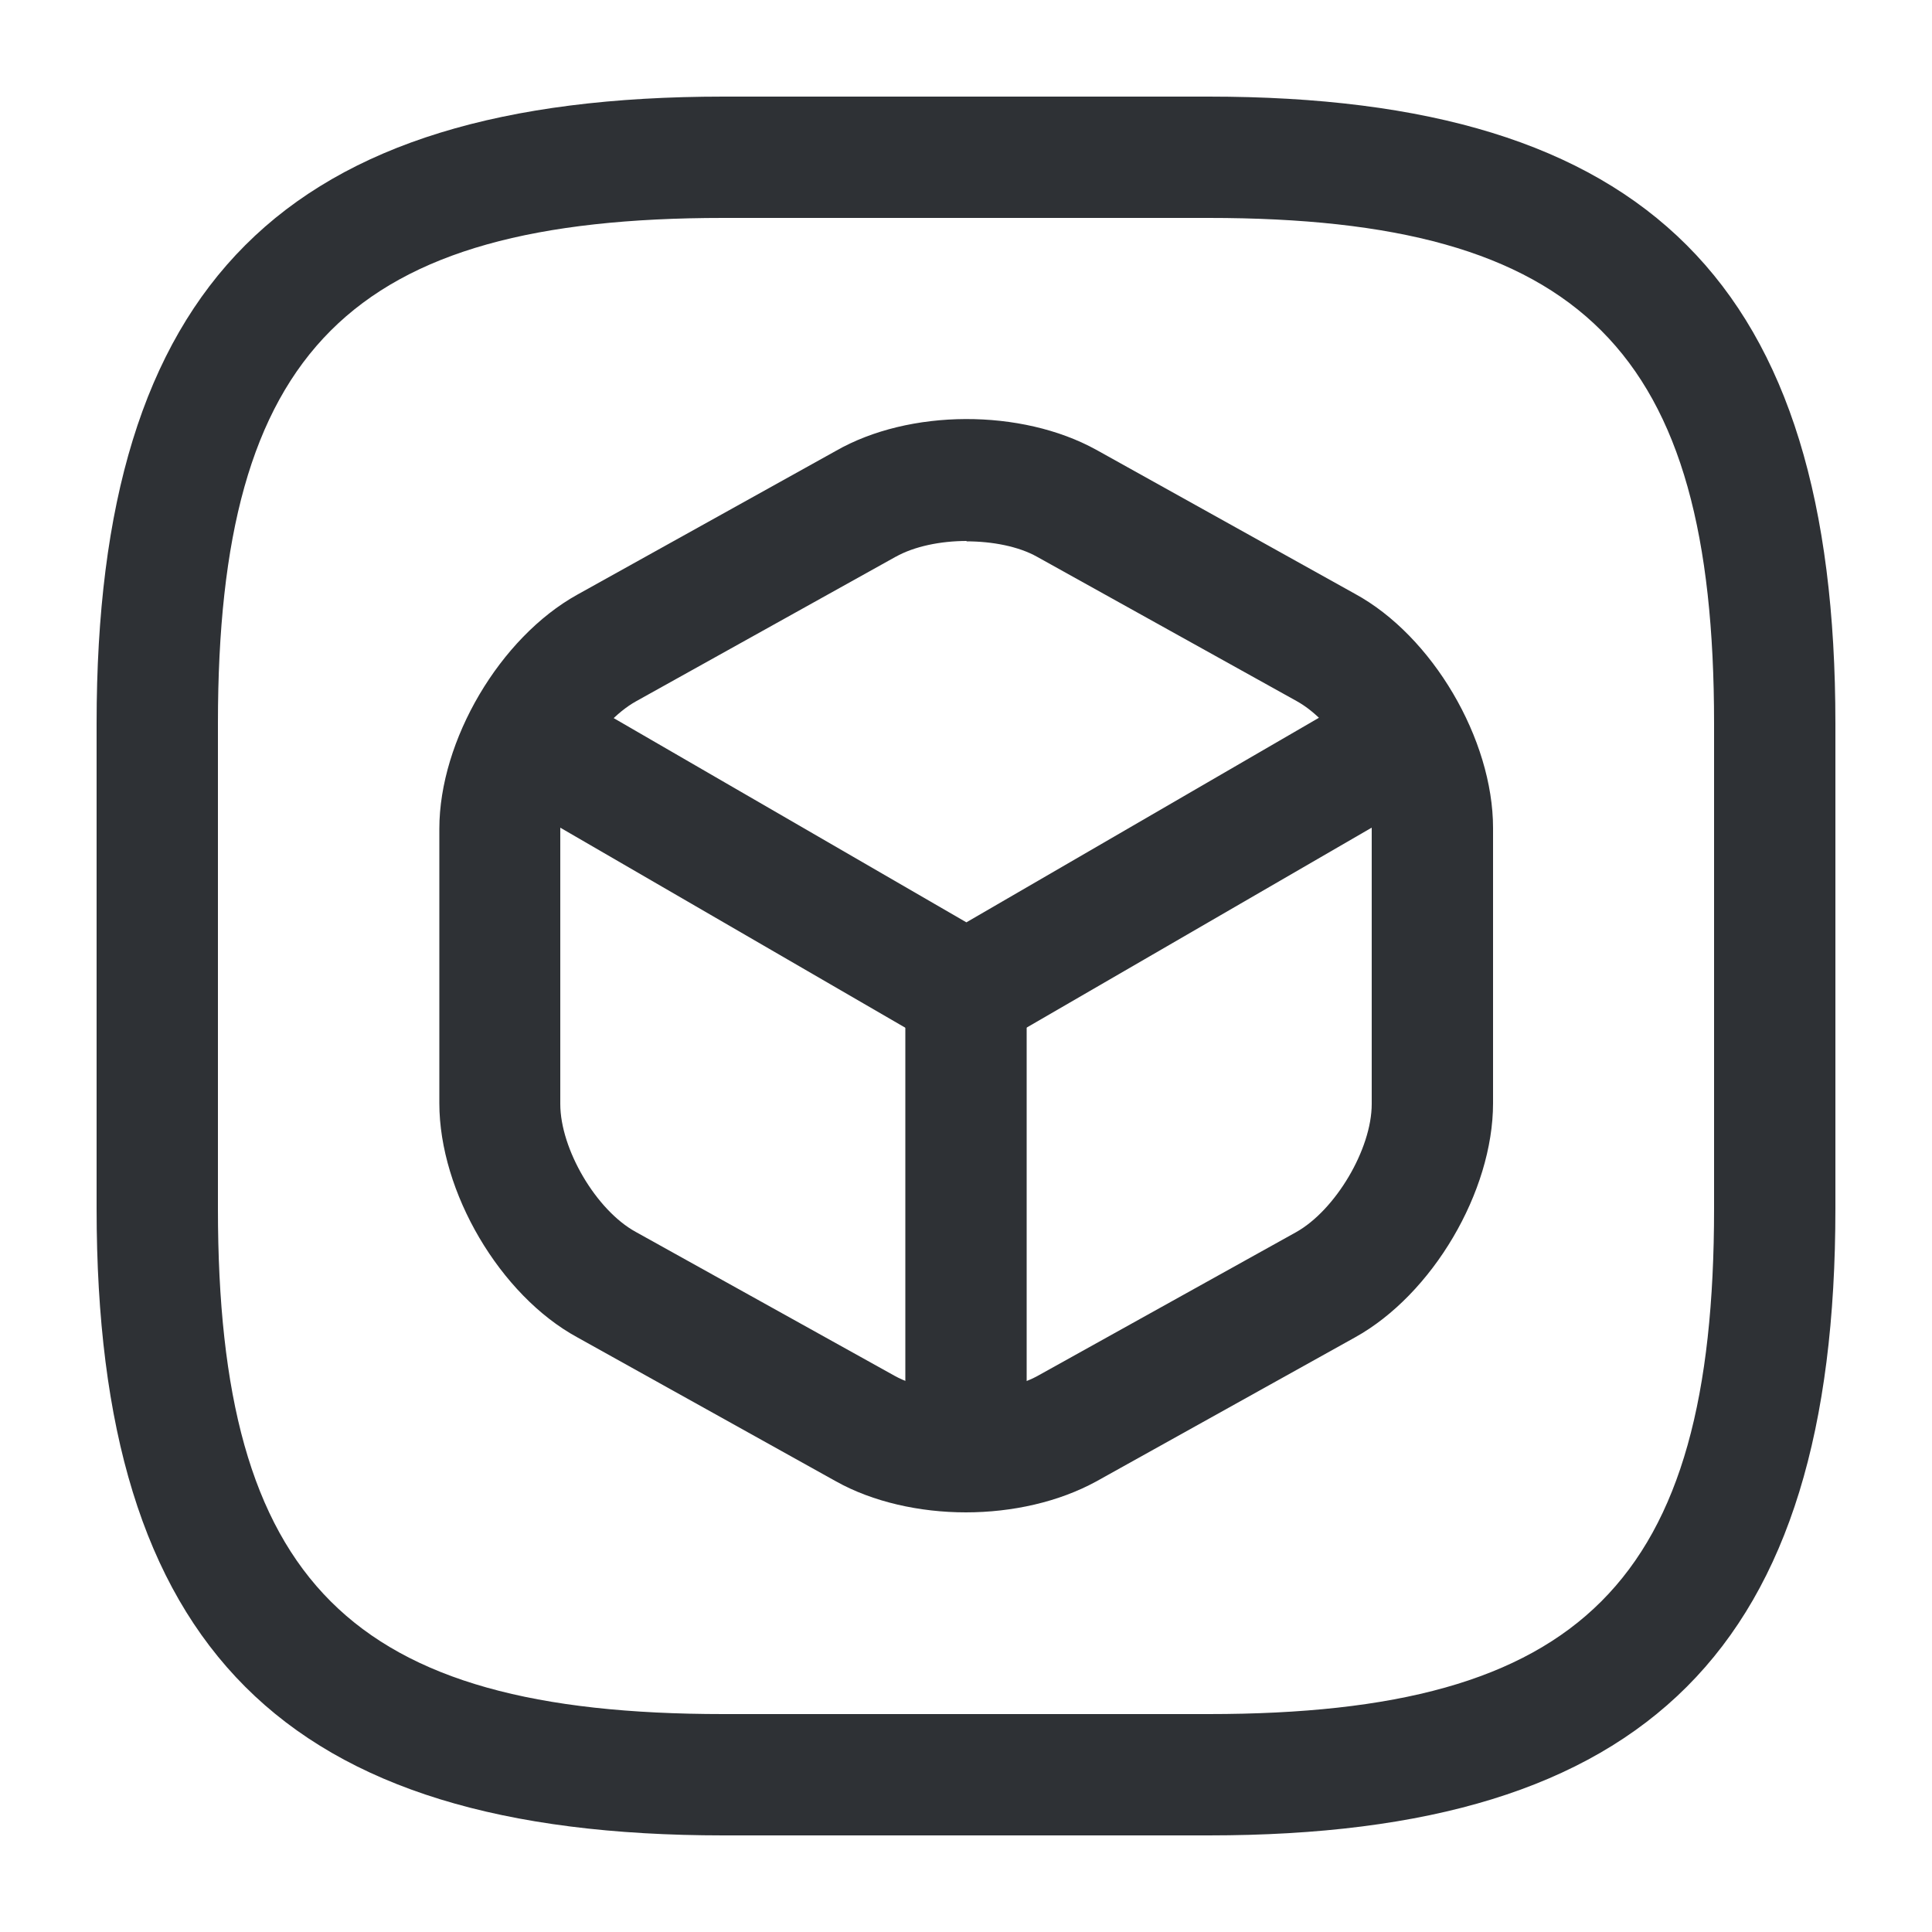 <?xml version="1.0" encoding="UTF-8"?>
<svg id="iconos" xmlns="http://www.w3.org/2000/svg" viewBox="0 0 50 50">
  <defs>
    <style>
      .cls-1 {
        fill: #2e3135;
        stroke-width: 0px;
      }
    </style>
  </defs>
  <path class="cls-1" d="m31.28,47.5h-12.56c-11.37,0-16.22-4.85-16.22-16.22v-12.56C2.5,7.35,7.35,2.5,18.72,2.5h12.56c11.37,0,16.22,4.85,16.22,16.22v12.56c0,11.37-4.85,16.22-16.22,16.22ZM18.72,5.64c-9.66,0-13.08,3.42-13.08,13.08v12.56c0,9.66,3.42,13.08,13.08,13.08h12.56c9.66,0,13.08-3.42,13.08-13.08v-12.56c0-9.66-3.42-13.08-13.08-13.08h-12.56Z"/>
  <path class="cls-1" d="m25,27.26c-.27,0-.54-.07-.79-.21l-11.09-6.43c-.75-.43-1.01-1.4-.57-2.15.44-.75,1.4-1.01,2.15-.57l10.31,5.97,10.22-5.93c.75-.43,1.71-.18,2.15.57.43.75.18,1.71-.57,2.15l-11.01,6.38c-.24.14-.52.21-.79.21Z"/>
  <path class="cls-1" d="m25,38.65c-.87,0-1.57-.7-1.57-1.57v-11.41c0-.87.7-1.57,1.57-1.57s1.57.7,1.57,1.57v11.41c0,.87-.7,1.57-1.57,1.57Z"/>
  <path class="cls-1" d="m25,39.14c-1.2,0-2.41-.27-3.36-.8l-6.7-3.73c-2-1.09-3.57-3.76-3.57-6.06v-7.1c0-2.29,1.57-4.95,3.57-6.06l6.69-3.72c1.9-1.09,4.8-1.1,6.74-.03l6.7,3.73c2,1.09,3.57,3.76,3.57,6.06v7.12c0,2.29-1.57,4.95-3.57,6.06l-6.7,3.73c-.97.53-2.17.8-3.38.8Zm.02-25.14c-.68,0-1.36.14-1.84.41,0,0-.01,0-.02.01l-6.7,3.73c-1.02.57-1.96,2.15-1.96,3.32v7.1c0,1.17.93,2.75,1.95,3.31l6.71,3.73c.96.53,2.72.53,3.69,0l6.69-3.72c1.02-.57,1.96-2.15,1.96-3.32v-7.12c0-1.18-.93-2.75-1.95-3.31l-6.71-3.73c-.48-.27-1.16-.4-1.83-.4Zm-2.62-.95h.02-.02Z"/>
</svg>